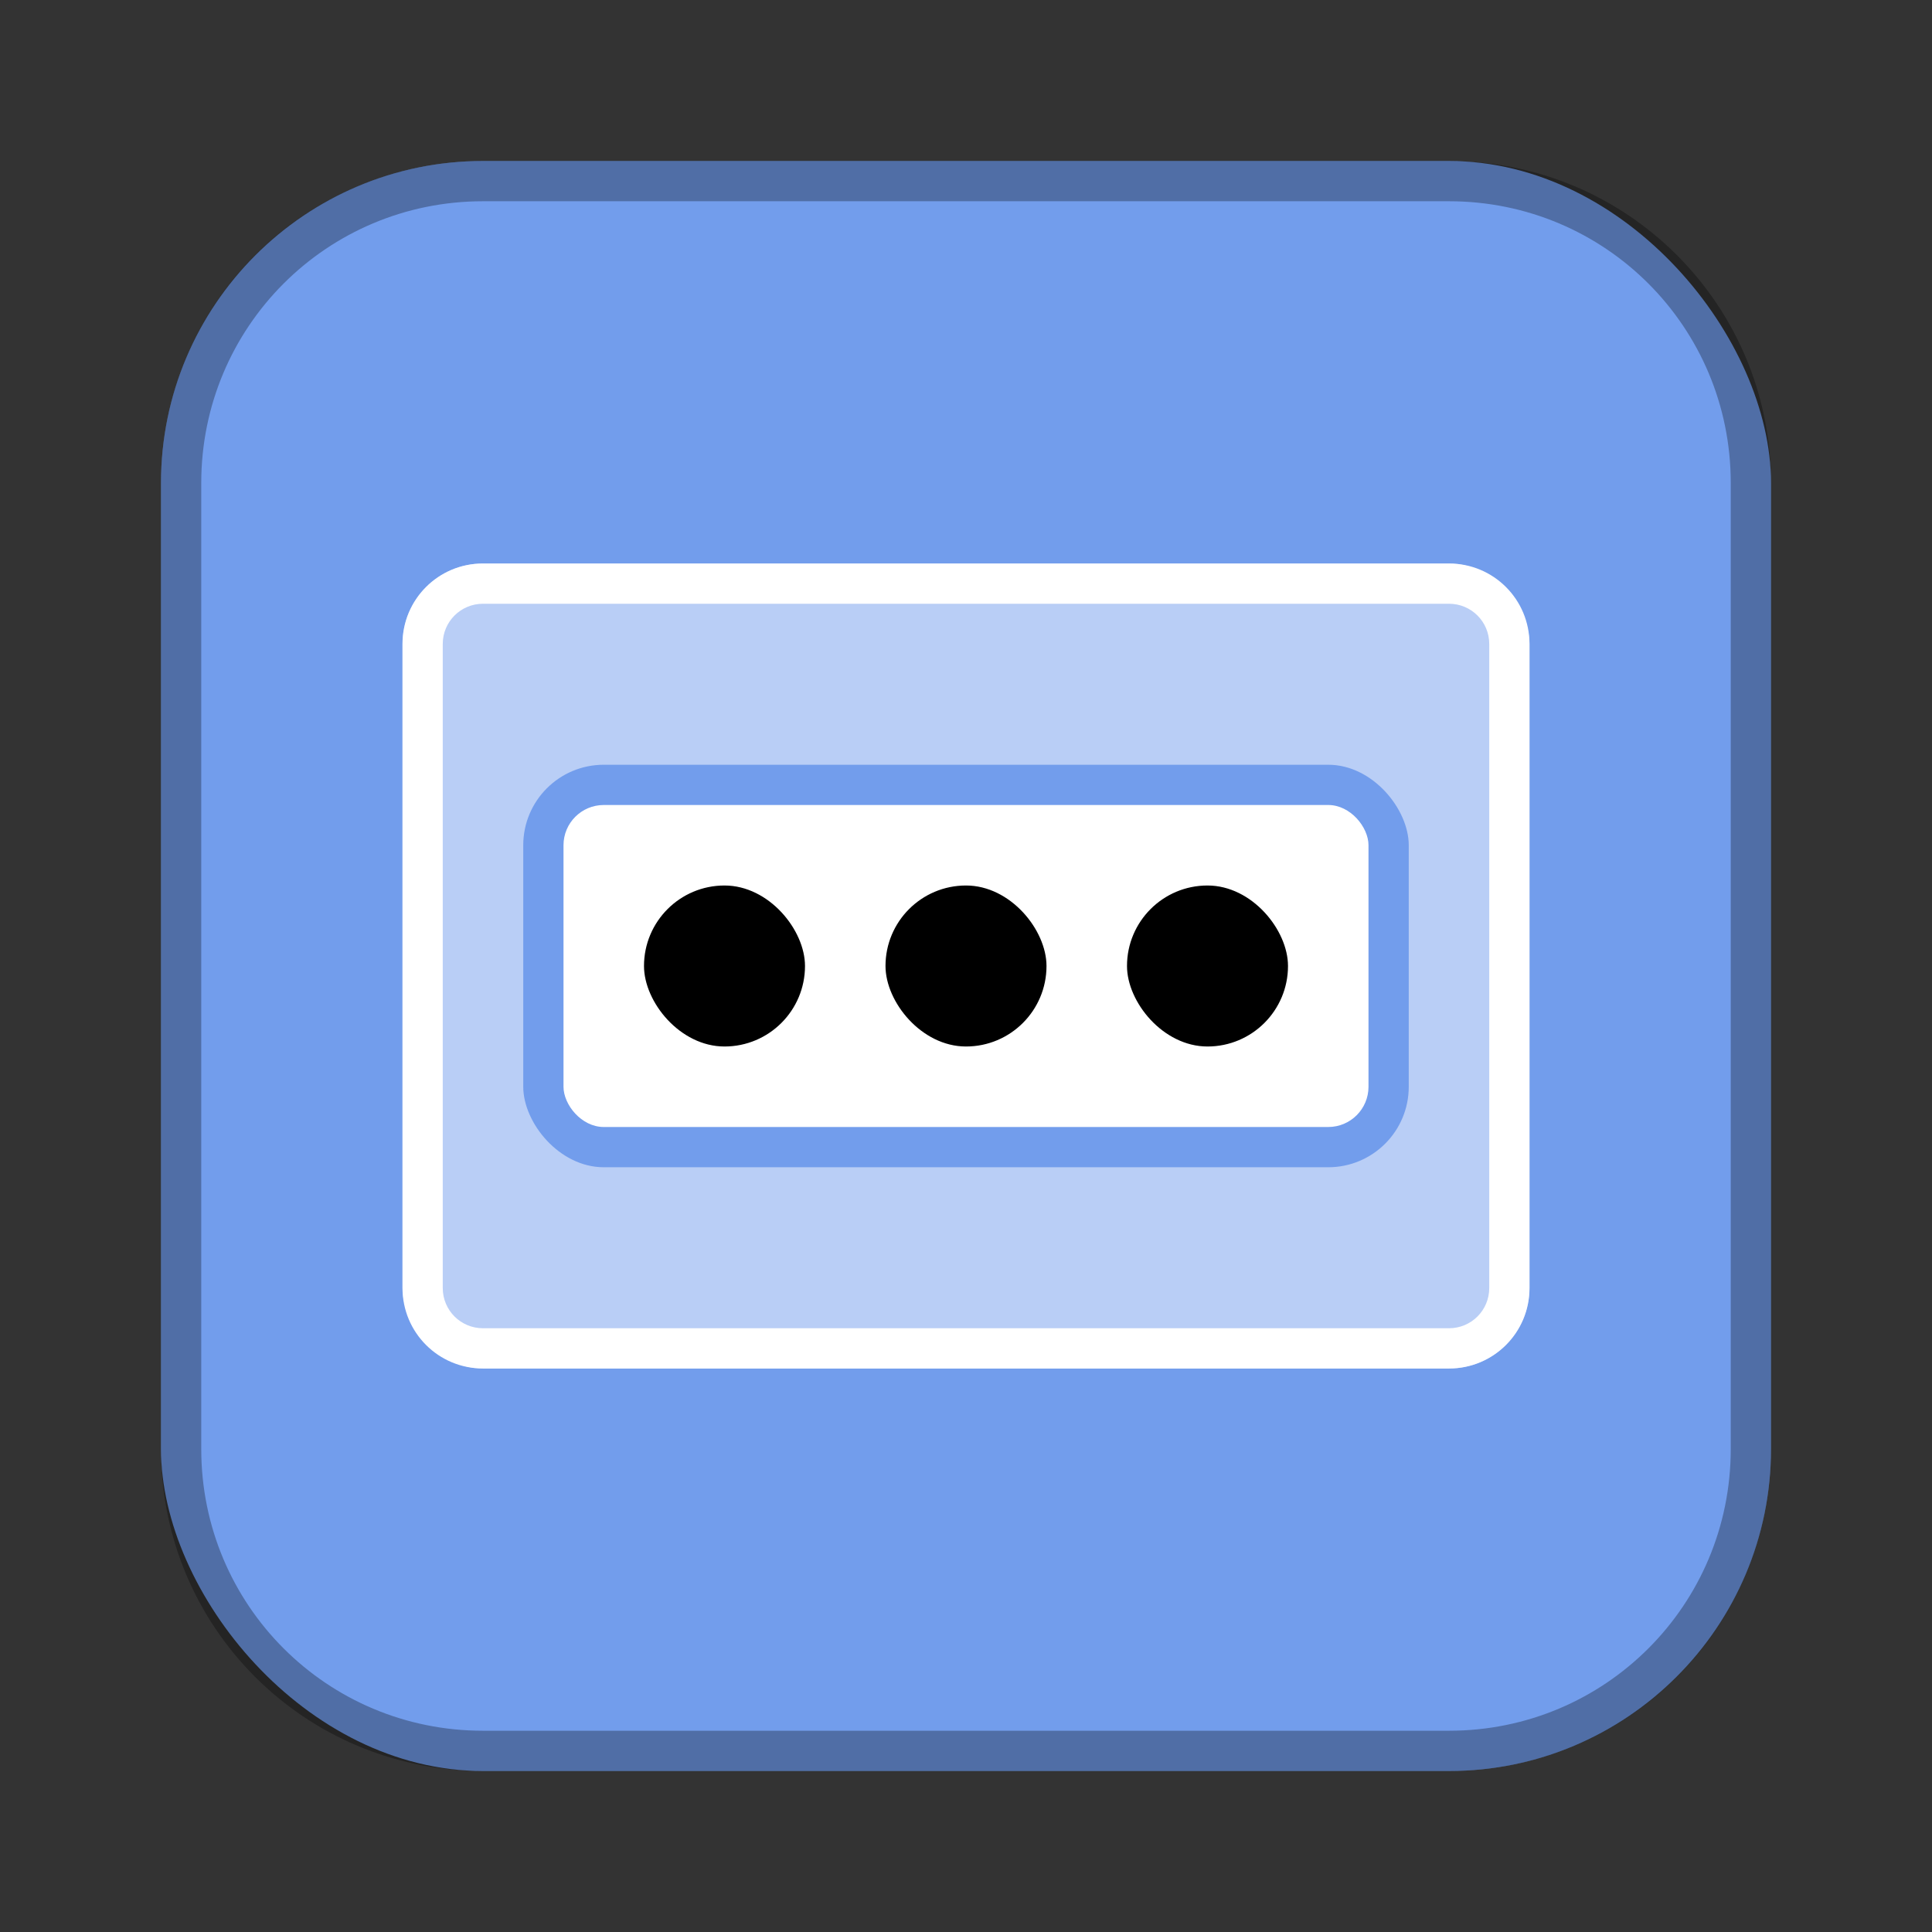 <?xml version="1.0" encoding="UTF-8"?>
<!-- Created with Inkscape (http://www.inkscape.org/) -->
<svg id="SVGRoot" width="48px" height="48px" version="1.1" viewBox="0 0 48 48" xmlns="http://www.w3.org/2000/svg" xmlns:cc="http://creativecommons.org/ns#" xmlns:dc="http://purl.org/dc/elements/1.1/" xmlns:rdf="http://www.w3.org/1999/02/22-rdf-syntax-ns#">
 <rect x="0" y="0" width="48" height="48" fill="#333333" stroke="none"/>
 <defs id="defs815">
  <style id="style819">.cls-1{fill:none;stroke:#fff;stroke-linecap:round;stroke-linejoin:round;}</style>
 </defs>
 <g id="layer1" fill-rule="evenodd">
  <rect id="rect1373-5" x="4" y="4" width="40" height="40" ry="8" fill="#729dec" style="paint-order:stroke fill markers"/>
  <path id="rect817" d="m12 4c-4.432 0-8 3.568-8 8v24c0 4.432 3.568 8 8 8h24c4.432 0 8-3.568 8-8v-24c0-4.432-3.568-8-8-8h-24zm0 1h24c3.878 0 7 3.122 7 7v24c0 3.878-3.122 7-7 7h-24c-3.878 0-7-3.122-7-7v-24c0-3.878 3.122-7 7-7z" opacity=".3" style="paint-order:stroke fill markers"/>
  <rect id="rect845" x="10" y="14" width="28" height="20" ry="2" fill="#fff" opacity=".5" style="paint-order:normal"/>
  <path id="rect847" d="m12 14c-1.108 0-2 0.892-2 2v16c0 1.108 0.892 2 2 2h24c1.108 0 2-0.892 2-2v-16c0-1.108-0.892-2-2-2zm0 1h24c0.554 0 1 0.446 1 1v16c0 0.554-0.446 1-1 1h-24c-0.554 0-1-0.446-1-1v-16c0-0.554 0.446-1 1-1z" fill="#fff" style="paint-order:normal"/>
  <rect id="rect862" x="13" y="19" width="22" height="10" ry="2" fill="#729dec" style="paint-order:normal"/>
  <rect id="rect852" x="14" y="20" width="20" height="8" ry="1" fill="#fff" style="paint-order:normal"/>
  <rect id="rect854" x="16" y="22" width="4" height="4" ry="2" style="paint-order:normal"/>
  <rect id="rect856" x="22" y="22" width="4" height="4" ry="2" style="paint-order:normal"/>
  <rect id="rect858" x="28" y="22" width="4" height="4" ry="2" style="paint-order:normal"/>
 </g>
</svg>
